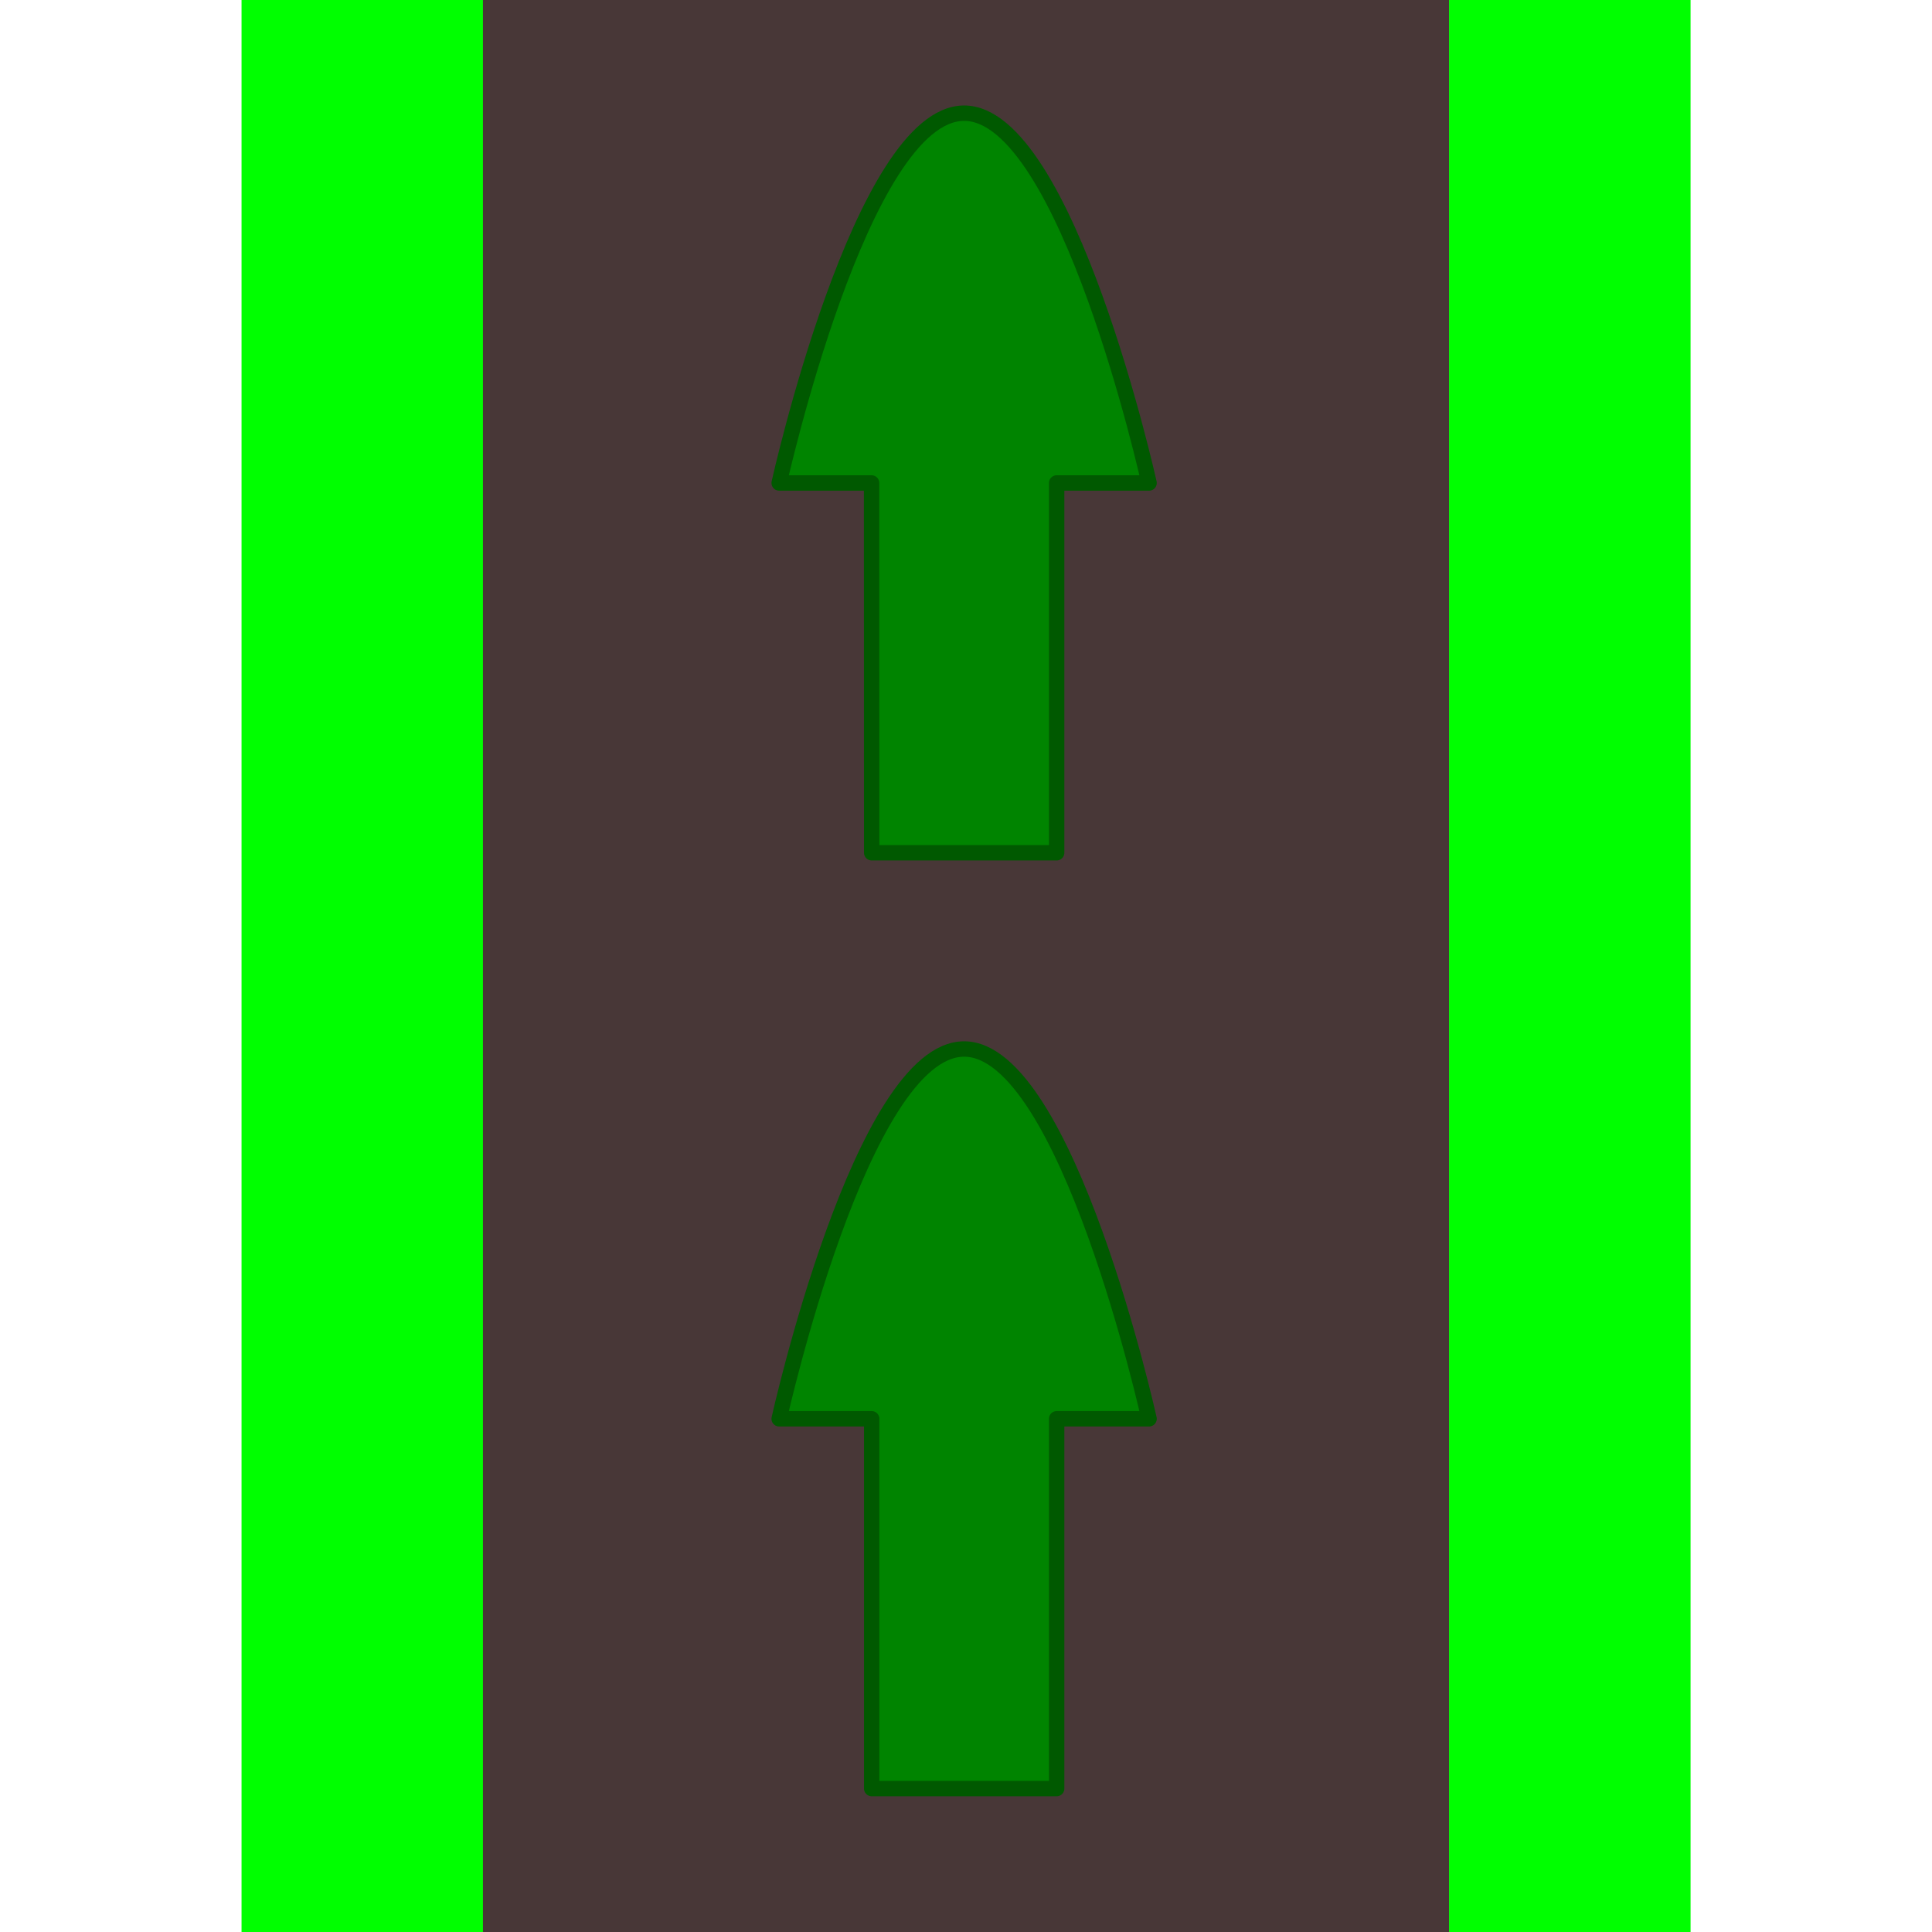 <?xml version="1.0" encoding="UTF-8" standalone="no"?>
<!-- Created with Inkscape (http://www.inkscape.org/) -->

<svg
   xmlns:dc="http://purl.org/dc/elements/1.1/"
   xmlns:cc="http://creativecommons.org/ns#"
   xmlns:rdf="http://www.w3.org/1999/02/22-rdf-syntax-ns#"
   xmlns:svg="http://www.w3.org/2000/svg"
   xmlns="http://www.w3.org/2000/svg"
   xmlns:sodipodi="http://sodipodi.sourceforge.net/DTD/sodipodi-0.dtd"
   xmlns:inkscape="http://www.inkscape.org/namespaces/inkscape"
   width="64"
   height="64"
   viewBox="0 0 16.933 16.933"
   version="1.1"
   id="svg8"
   inkscape:version="0.92.3 (2405546, 2018-03-11)"
   sodipodi:docname="conveyor_belt_2.svg"
   inkscape:export-filename="/home/terezievahalova/dev/roboprojekt/plochy/conveyor_belt_2.svg.png"
   inkscape:export-xdpi="95.999817"
   inkscape:export-ydpi="95.999817">
  <defs
     id="defs2" />
  <sodipodi:namedview
     id="base"
     pagecolor="#ffffff"
     bordercolor="#666666"
     borderopacity="1.0"
     inkscape:pageopacity="0.0"
     inkscape:pageshadow="2"
     inkscape:zoom="8.390625"
     inkscape:cx="39.116352"
     inkscape:cy="19.257981"
     inkscape:document-units="px"
     inkscape:current-layer="layer1"
     showgrid="true"
     units="px"
     inkscape:window-width="1920"
     inkscape:window-height="1016"
     inkscape:window-x="0"
     inkscape:window-y="27"
     inkscape:window-maximized="1">
    <inkscape:grid
       type="xygrid"
       id="grid4506"
       empspacing="8"
       originx="0"
       originy="-4.0844858e-06" />
  </sodipodi:namedview>
  <g
     inkscape:label="Vrstva 1"
     inkscape:groupmode="layer"
     id="layer1"
     transform="translate(0,-280.067)">
    <rect
       style="fill:#00ff00;fill-opacity:1;stroke-width:0.187"
       id="rect4514"
       width="2.117"
       height="16.933"
       x="2.117"
       y="280.067" />
    <rect
       style="fill:#00ff00;fill-opacity:1;stroke-width:0.265"
       id="rect4516"
       width="2.117"
       height="16.933"
       x="12.7"
       y="280.067" />
    <rect
       style="fill:#483737;fill-opacity:1;stroke-width:0.265"
       id="rect4518"
       width="8.467"
       height="16.933"
       x="4.233"
       y="280.067" />
    <path
       style="fill:#008400;fill-opacity:1;stroke:#005900;stroke-width:0.135;stroke-linecap:round;stroke-linejoin:round;stroke-miterlimit:4;stroke-dasharray:none;stroke-opacity:1"
       d="m 7.656,286.946 h 1.621 v -3.241 h 0.81 c 0,0 -0.72,-3.241 -1.621,-3.241 -0.9,0 -1.621,3.241 -1.621,3.241 h 0.81 z"
       id="path4524"
       inkscape:connector-curvature="0"
       sodipodi:nodetypes="cccczccc" />
    <rect
       style="fill:#483737;fill-opacity:1;stroke-width:0.265"
       id="rect4518-3"
       width="8.467"
       height="16.933"
       x="4.233"
       y="280.067" />
    <path
       style="fill:#008400;fill-opacity:1;stroke:#005900;stroke-width:0.135;stroke-linecap:round;stroke-linejoin:round;stroke-miterlimit:4;stroke-dasharray:none;stroke-opacity:1"
       d="m 7.64,287.541 h 1.621 v -3.241 h 0.81 c 0,0 -0.72,-3.241 -1.621,-3.241 -0.9,0 -1.621,3.241 -1.621,3.241 h 0.81 z"
       id="path4524-3"
       inkscape:connector-curvature="0"
       sodipodi:nodetypes="cccczccc" />
    <path
       style="fill:#008400;fill-opacity:1;stroke:#005900;stroke-width:0.135;stroke-linecap:round;stroke-linejoin:round;stroke-miterlimit:4;stroke-dasharray:none;stroke-opacity:1"
       d="m 7.64,295.743 h 1.621 v -3.241 h 0.81 c 0,0 -0.72,-3.241 -1.621,-3.241 -0.9,0 -1.621,3.241 -1.621,3.241 H 7.64 Z"
       id="path4524-3-8"
       inkscape:connector-curvature="0"
       sodipodi:nodetypes="cccczccc" />
  </g>
</svg>
